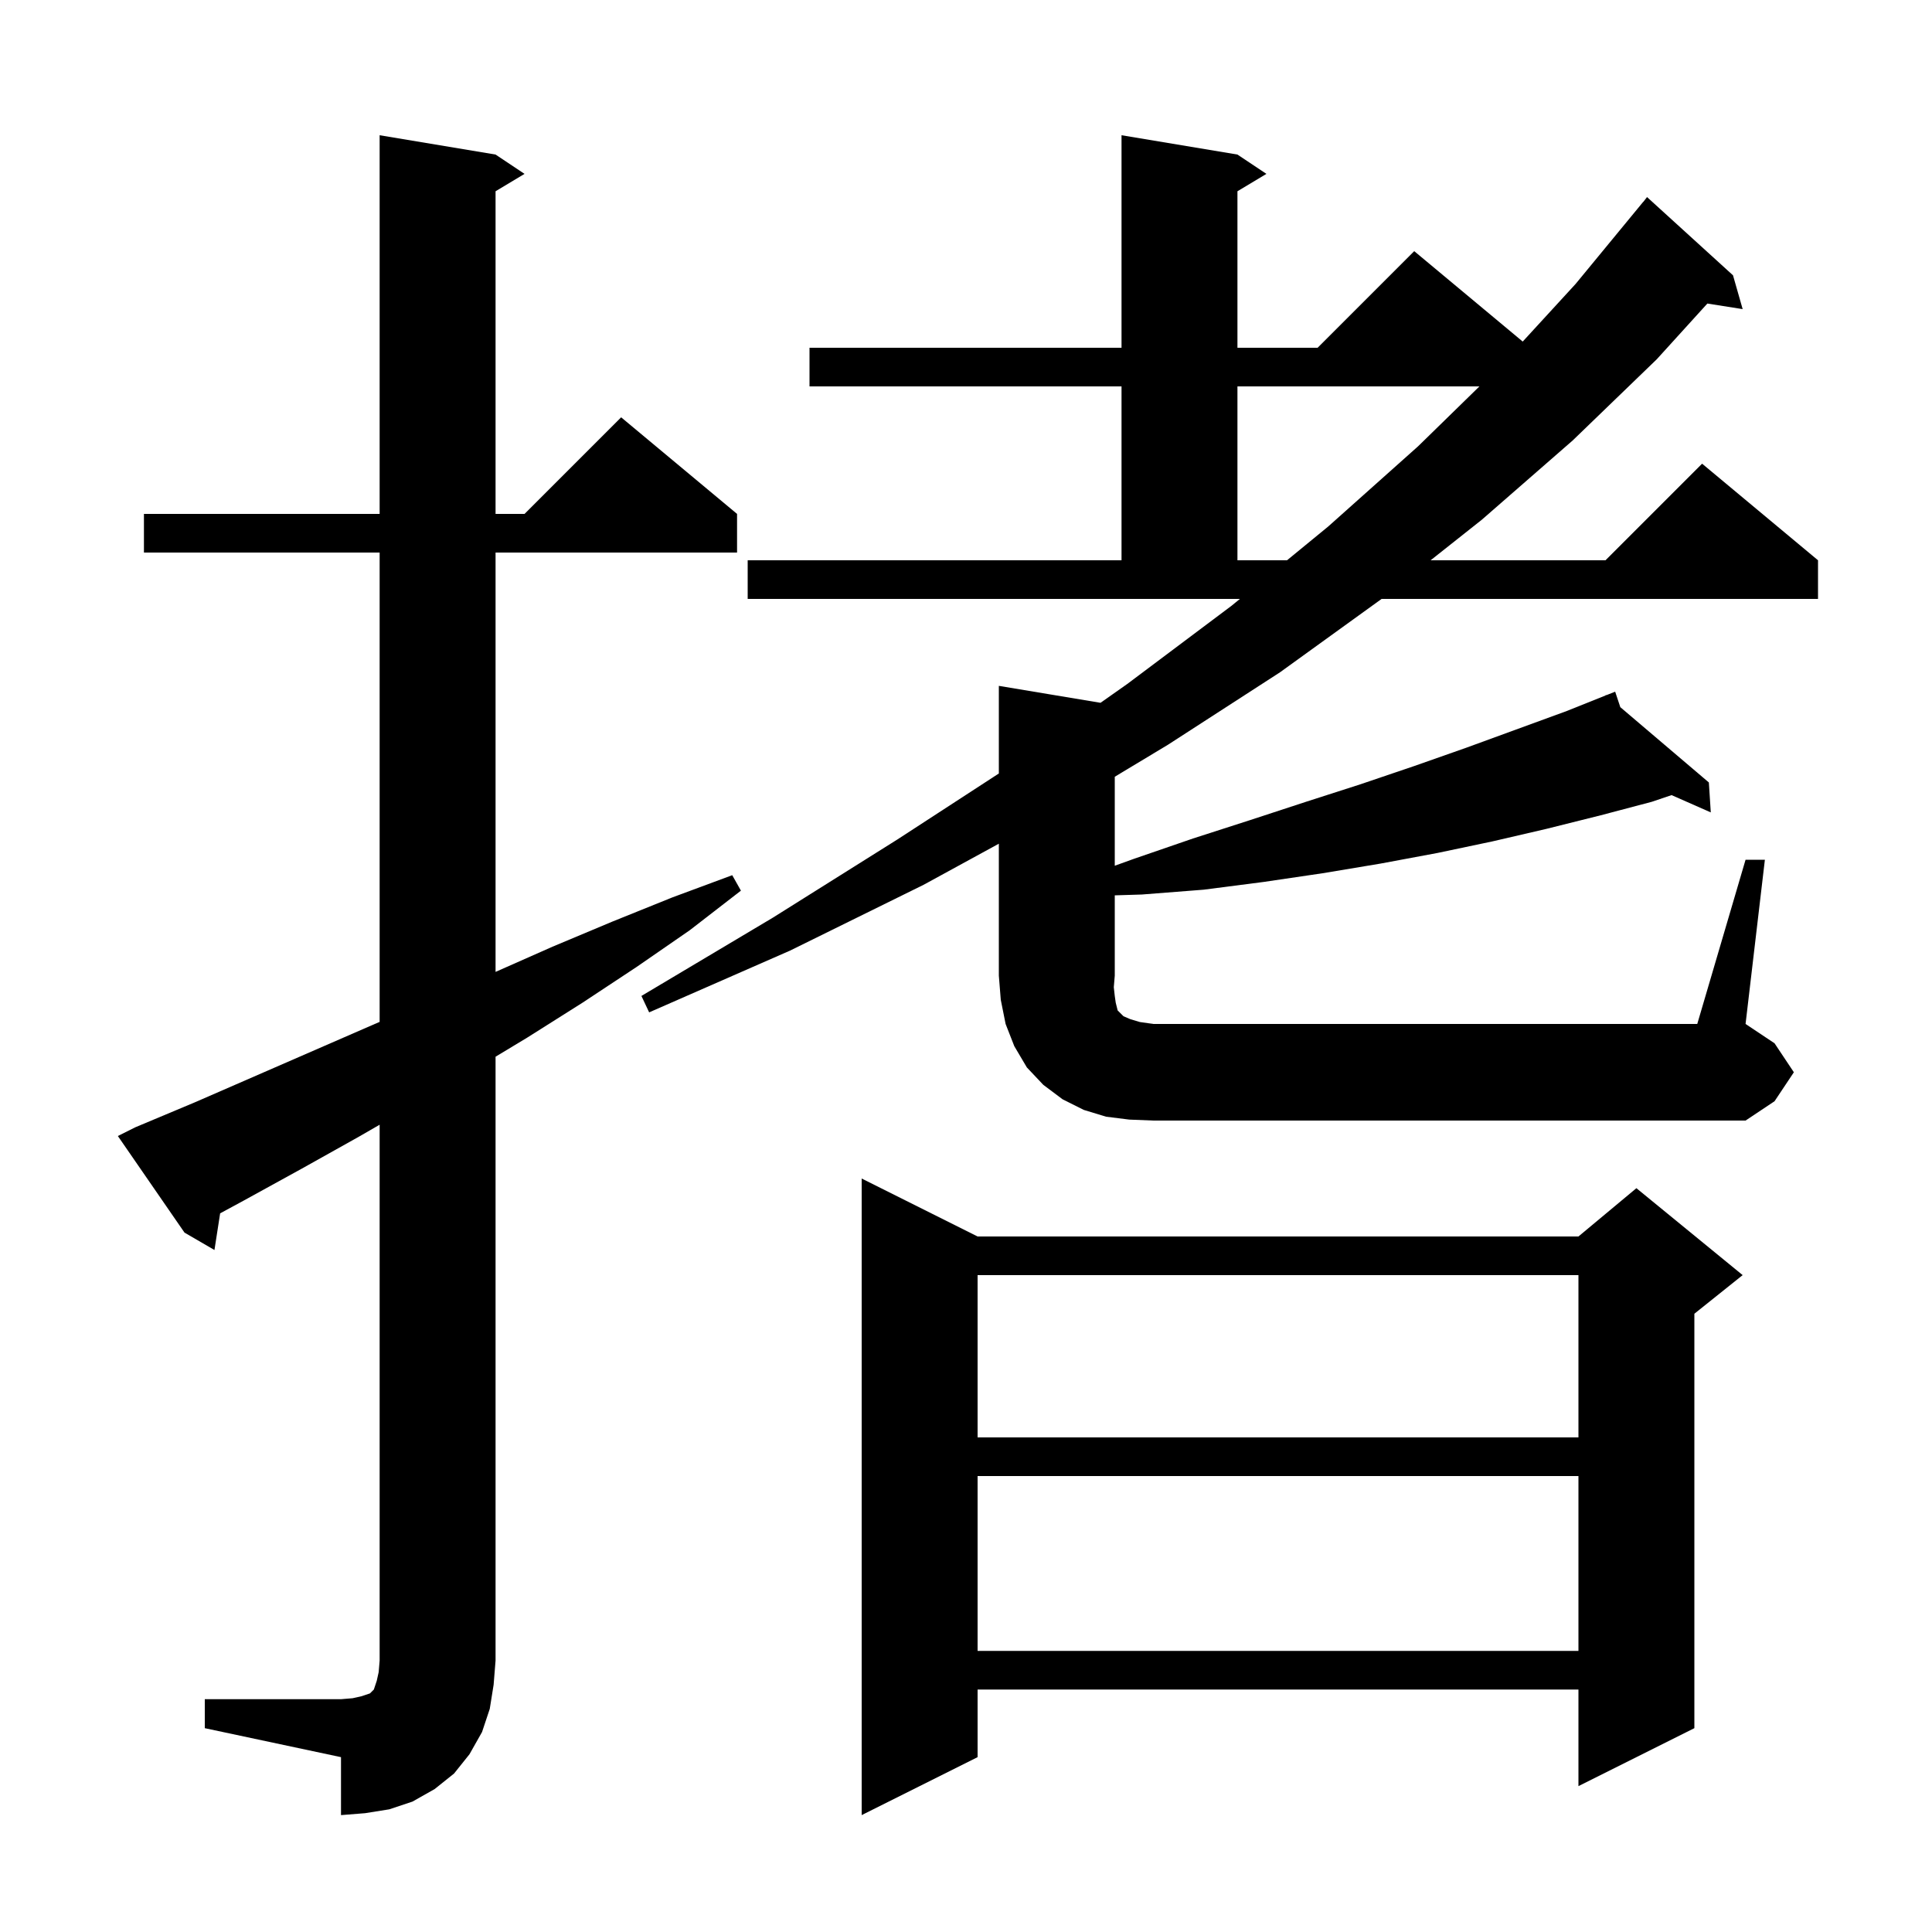 <svg xmlns="http://www.w3.org/2000/svg" xmlns:xlink="http://www.w3.org/1999/xlink" version="1.1" baseProfile="full" viewBox="0 0 200 200" width="200" height="200">
<g fill="black">
<path d="M 21.2 175.9 L 35.3 175.9 L 36.5 175.8 L 37.4 175.6 L 38.3 175.3 L 38.7 174.9 L 39.0 174.0 L 39.2 173.1 L 39.3 171.9 L 39.3 116.432 L 37.1 117.7 L 31.2 121.0 L 25.2 124.3 L 22.788 125.605 L 22.2 129.4 L 19.1 127.6 L 12.2 117.6 L 14.0 116.7 L 20.2 114.1 L 38.8 106.0 L 39.3 105.787 L 39.3 57.2 L 14.9 57.2 L 14.9 53.2 L 39.3 53.2 L 39.3 14.0 L 51.3 16.0 L 54.3 18.0 L 51.3 19.8 L 51.3 53.2 L 54.3 53.2 L 64.3 43.2 L 76.3 53.2 L 76.3 57.2 L 51.3 57.2 L 51.3 100.611 L 57.2 98.0 L 63.4 95.4 L 69.6 92.9 L 75.8 90.6 L 76.7 92.2 L 71.4 96.3 L 65.9 100.1 L 60.3 103.8 L 54.6 107.4 L 51.3 109.391 L 51.3 171.9 L 51.1 174.4 L 50.7 176.9 L 49.9 179.3 L 48.6 181.6 L 47.0 183.6 L 45.0 185.2 L 42.7 186.5 L 40.3 187.3 L 37.8 187.7 L 35.3 187.9 L 35.3 181.9 L 21.2 178.9 Z M 101.2 128.0 L 163.4 128.0 L 169.4 123.0 L 180.4 132.0 L 175.4 136.0 L 175.4 178.9 L 163.4 184.9 L 163.4 174.9 L 101.2 174.9 L 101.2 181.9 L 89.2 187.9 L 89.2 122.0 Z M 101.2 152.8 L 101.2 170.9 L 163.4 170.9 L 163.4 152.8 Z M 101.2 132.0 L 101.2 148.8 L 163.4 148.8 L 163.4 132.0 Z M 116.9 115.9 L 114.5 115.6 L 112.2 114.9 L 110.0 113.8 L 108.0 112.3 L 106.3 110.5 L 105.0 108.3 L 104.1 106.0 L 103.6 103.5 L 103.4 101.0 L 103.4 87.34 L 95.6 91.6 L 81.8 98.4 L 67.2 104.8 L 66.4 103.1 L 80.0 95.0 L 92.9 86.9 L 103.4 80.071 L 103.4 71.0 L 113.925 72.754 L 116.7 70.8 L 127.5 62.7 L 128.354 62.0 L 77.4 62.0 L 77.4 58.0 L 116.1 58.0 L 116.1 40.0 L 83.8 40.0 L 83.8 36.0 L 116.1 36.0 L 116.1 14.0 L 128.1 16.0 L 131.1 18.0 L 128.1 19.8 L 128.1 36.0 L 136.4 36.0 L 146.4 26.0 L 157.631 35.359 L 163.1 29.4 L 170.1 20.9 L 170.109 20.908 L 170.5 20.4 L 179.4 28.5 L 180.4 32.0 L 176.746 31.423 L 171.5 37.2 L 162.8 45.6 L 153.4 53.8 L 148.098 58.0 L 166.2 58.0 L 176.2 48.0 L 188.2 58.0 L 188.2 62.0 L 143.023 62.0 L 132.5 69.6 L 120.9 77.1 L 115.4 80.409 L 115.4 89.621 L 117.4 88.9 L 123.5 86.8 L 129.4 84.9 L 135.2 83.0 L 140.8 81.2 L 146.4 79.3 L 151.8 77.4 L 162.2 73.6 L 166.237 71.985 L 166.2 71.9 L 166.28 71.968 L 167.2 71.6 L 167.735 73.206 L 176.9 81.0 L 177.1 84.1 L 173.04 82.309 L 171.0 83.0 L 165.7 84.4 L 160.1 85.8 L 154.5 87.1 L 148.8 88.3 L 142.9 89.4 L 136.9 90.4 L 130.8 91.3 L 124.6 92.1 L 118.2 92.6 L 115.4 92.686 L 115.4 101.0 L 115.3 102.2 L 115.4 103.1 L 115.5 103.8 L 115.7 104.6 L 116.3 105.2 L 117.0 105.5 L 118.0 105.8 L 119.4 106.0 L 175.7 106.0 L 180.7 89.0 L 182.7 89.0 L 180.7 106.0 L 183.7 108.0 L 185.7 111.0 L 183.7 114.0 L 180.7 116.0 L 119.4 116.0 Z M 128.1 40.0 L 128.1 58.0 L 133.232 58.0 L 137.5 54.5 L 146.8 46.2 L 153.149 40.0 Z " />
</g>
</svg>
